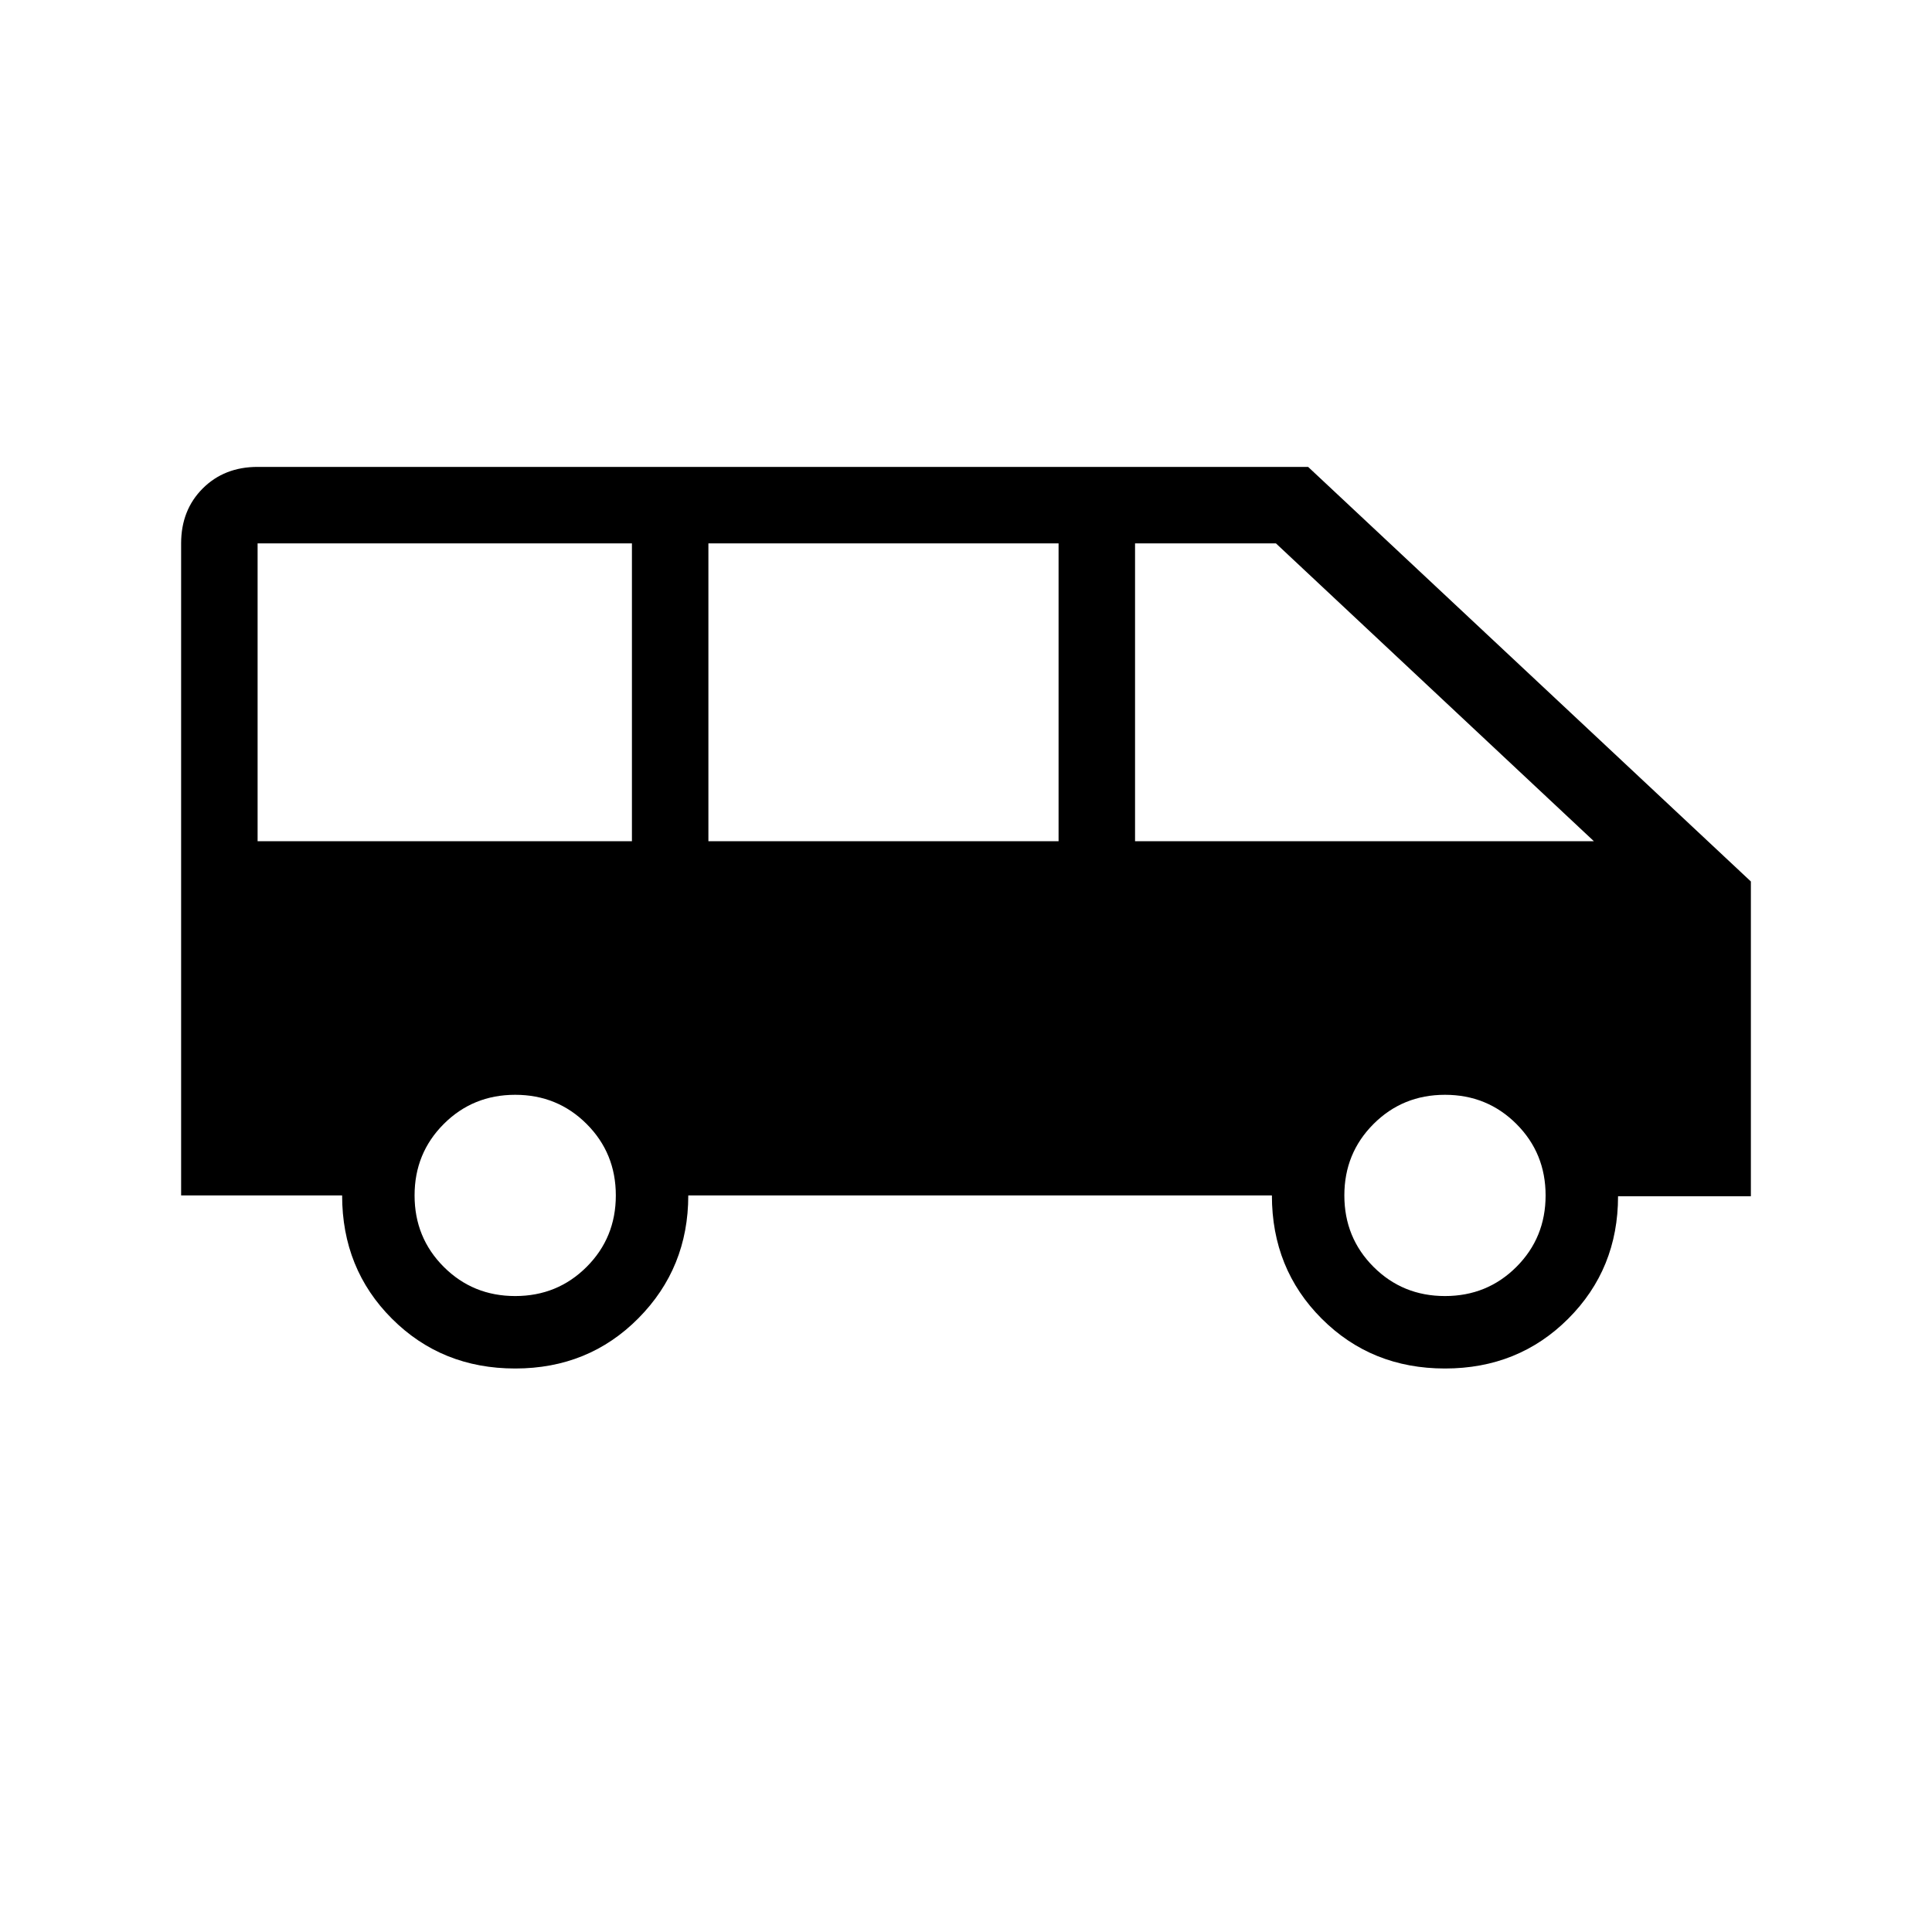 <svg xmlns="http://www.w3.org/2000/svg" height="24" viewBox="0 -960 960 960" width="24"><path d="M256-280q-36.5 0-61.25-24.75T170-366H90v-324q0-16.55 10.72-27.28Q111.45-728 128-728h522l220 206v156.4h-66q0 36.1-24.75 60.85T718-280q-36.5 0-61.25-24.75T632-366H342q0 36-24.75 61T256-280Zm308-262h228L634-690h-70v148Zm-212 0h174v-148H352v148Zm-224 0h186v-148H128v148Zm128 226q21 0 35.5-14.5T306-366q0-21-14.5-35.5T256-416q-21 0-35.5 14.5T206-366q0 21 14.5 35.5T256-316Zm462 0q21 0 35.5-14.5T768-366q0-21-14.5-35.5T718-416q-21 0-35.5 14.5T668-366q0 21 14.5 35.5T718-316Z"/></svg>